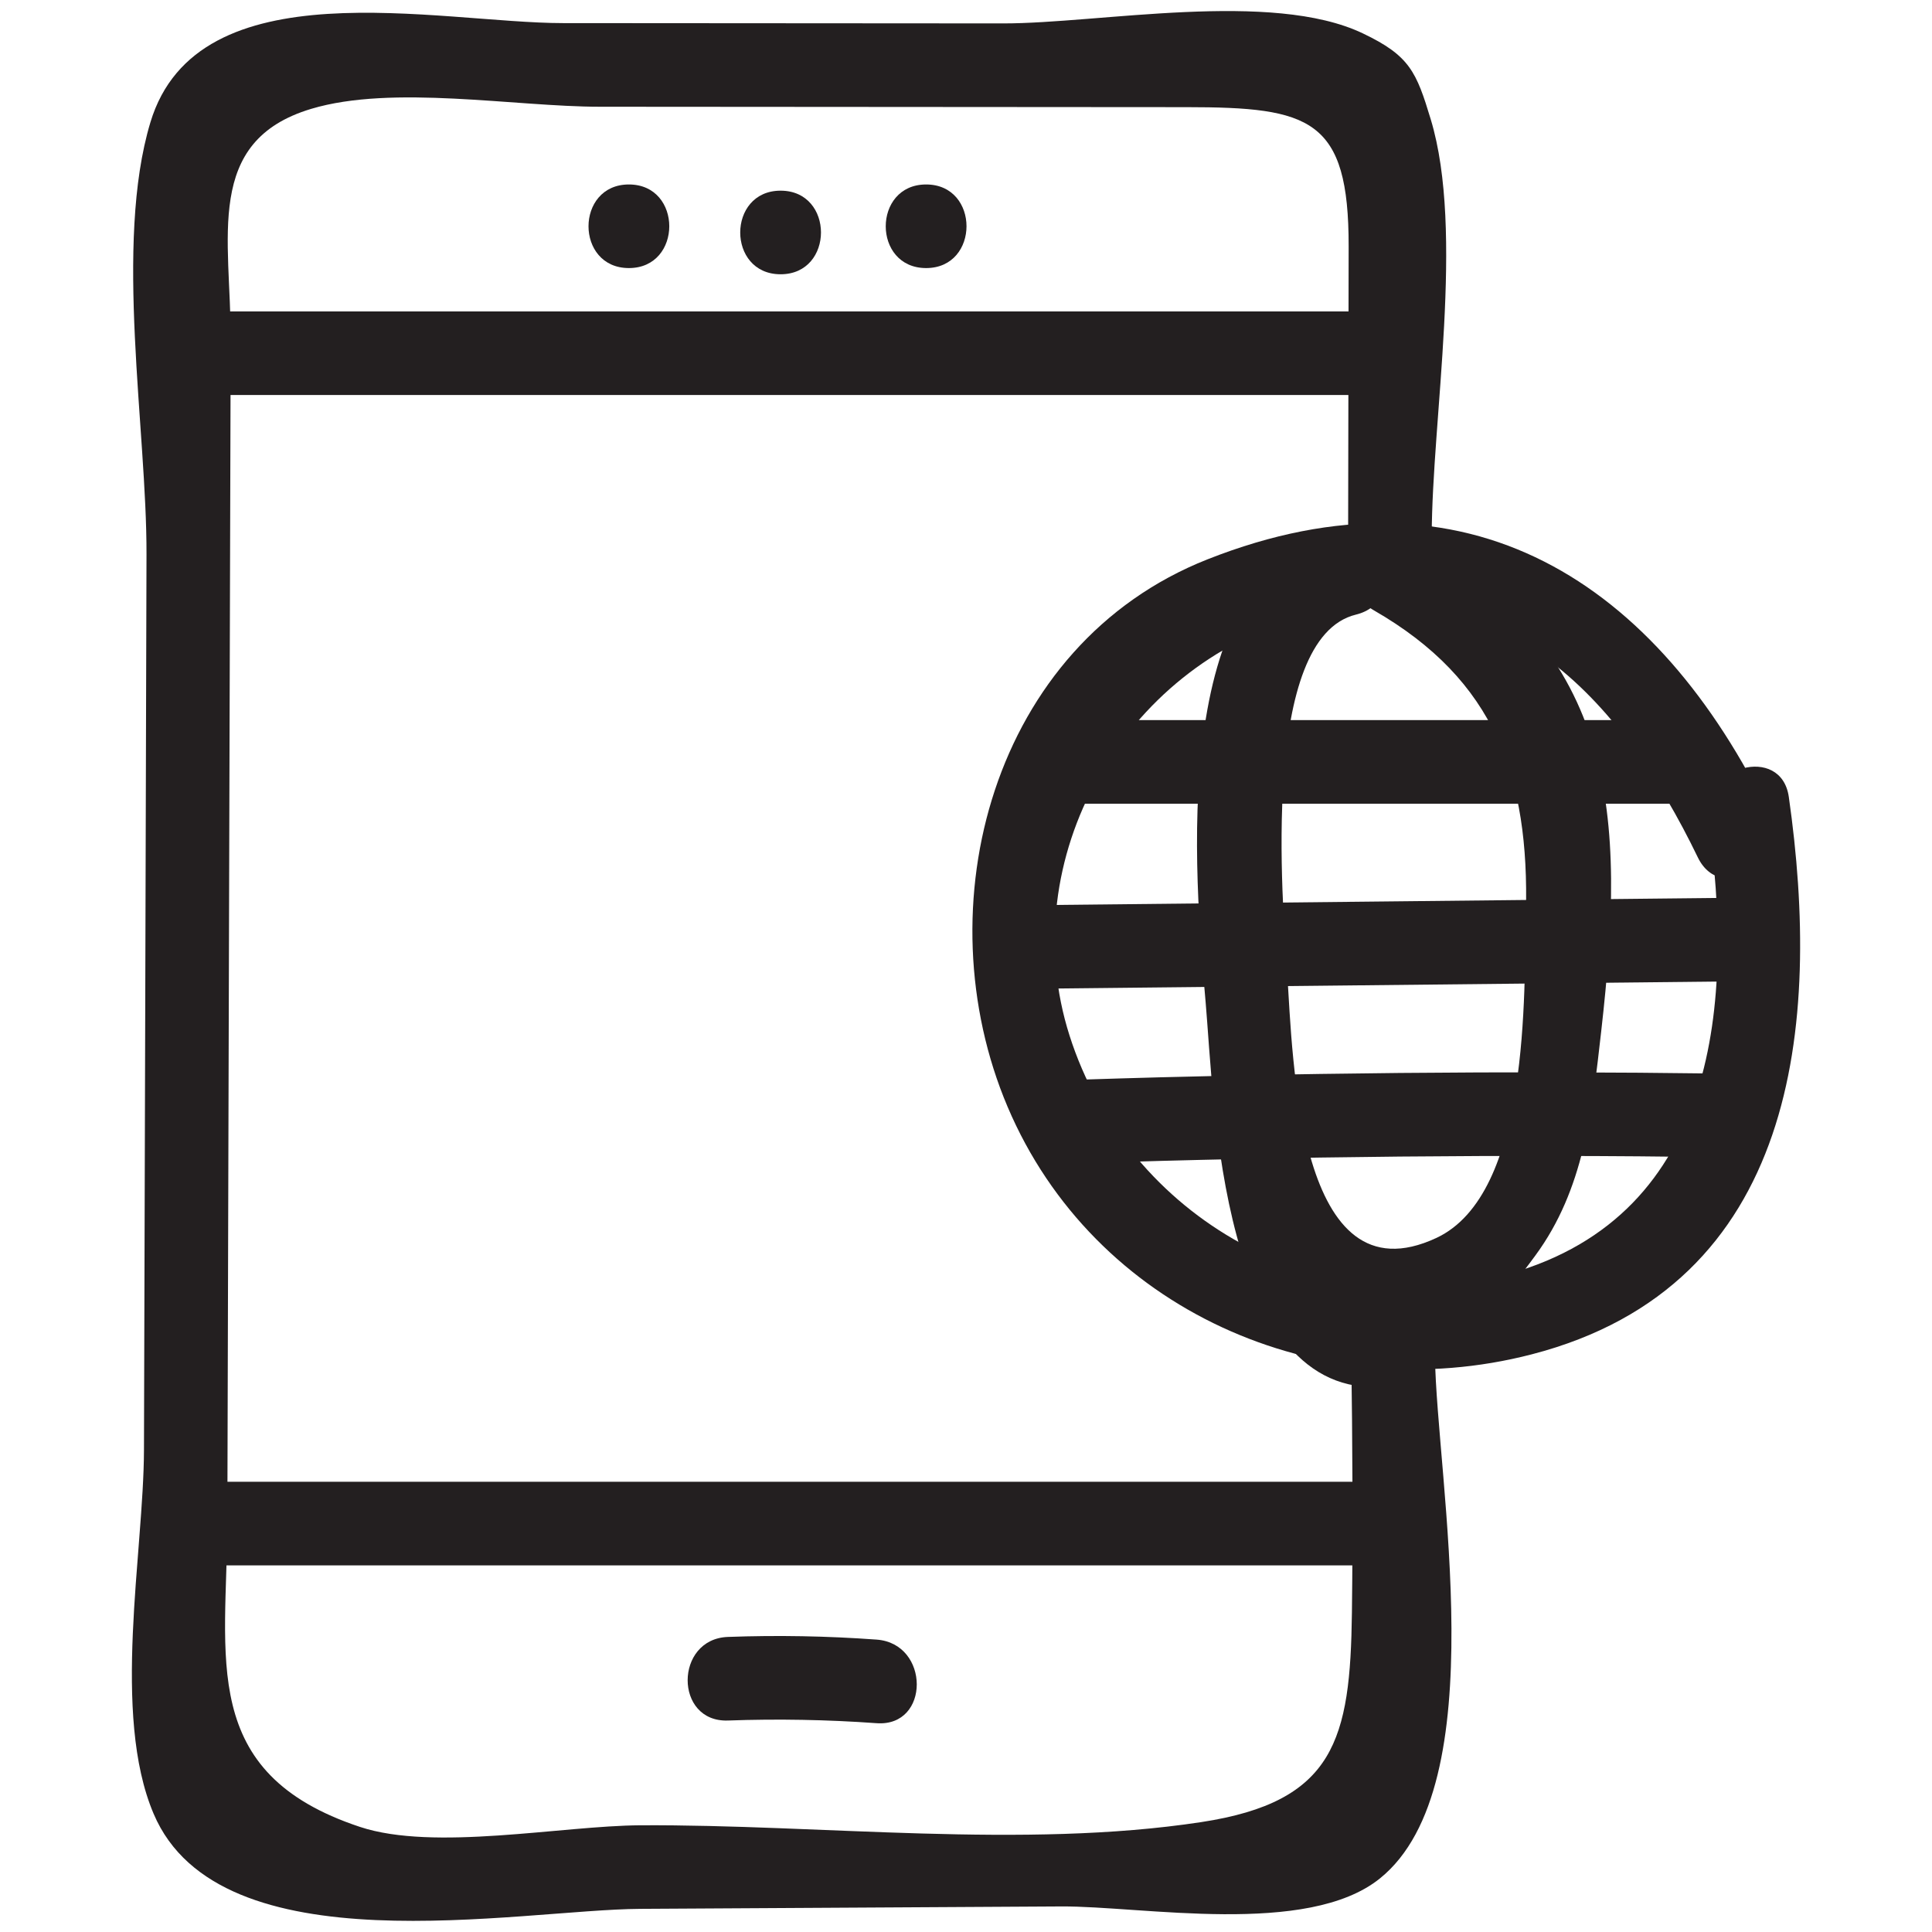<?xml version="1.0" ?><svg id="Layer_1" style="enable-background:new 0 0 52 52;" version="1.1" viewBox="0 0 52 52" xml:space="preserve" xmlns="http://www.w3.org/2000/svg" xmlns:xlink="http://www.w3.org/1999/xlink"><style type="text/css">
	.st0{fill:#231F20;}
</style><g><g><path class="st0" d="M45.977,22.048c0.693,4.854,0.299,10.627-5.348,12.235    c-5.071,1.444-10.278-1.501-11.843-6.413c-1.51-4.738,1.443-9.949,6.269-11.269    c5.271-1.442,8.564,2.175,10.643,6.477c0.63,1.303,2.571,0.164,1.943-1.136    c-3.027-6.264-8.146-9.652-15.142-6.887c-5.803,2.293-7.662,9.358-5.379,14.736    c2.316,5.457,8.375,8.146,14.107,6.661c7.163-1.855,7.792-8.889,6.919-15.003    C47.943,20.022,45.774,20.629,45.977,22.048L45.977,22.048z"/></g><g><path class="st0" d="M36.974,16.425c3.273,1.881,4.19,4.503,4.096,8.149    c-0.055,2.124,0.13,7.558-2.409,8.745c-3.738,1.747-3.864-4.832-4.015-7.118    c-0.13-1.963-0.729-9.029,1.85-9.659c1.406-0.343,0.811-2.513-0.598-2.17    c-4.477,1.093-3.742,9.232-3.448,12.606c0.23,2.639,0.405,10.698,4.805,10.345    c1.464-0.117,3.256-2.424,4.073-3.536c1.3-1.77,1.523-3.864,1.768-6.023    c0.67-5.891,0.438-10.166-4.986-13.283    C36.852,13.759,35.717,15.703,36.974,16.425L36.974,16.425z"/></g><g><path class="st0" d="M28.677,21.632c5.583,0,11.167,0,16.75,0c1.448,0,1.45-2.25,0-2.25    c-5.583,0-11.167,0-16.75,0C27.229,19.382,27.226,21.632,28.677,21.632L28.677,21.632z"/></g><g><path class="st0" d="M27.593,26.615c6.417-0.068,12.833-0.135,19.25-0.203    c1.447-0.015,1.451-2.265,0-2.25c-6.417,0.068-12.833,0.135-19.25,0.203    C26.146,24.38,26.142,26.63,27.593,26.615L27.593,26.615z"/></g><g><path class="st0" d="M29.094,31.309c5.721-0.185,11.442-0.24,17.166-0.164    c1.448,0.019,1.449-2.231,0-2.25c-5.724-0.076-11.445-0.022-17.166,0.164    C27.649,29.106,27.643,31.356,29.094,31.309L29.094,31.309z"/></g><g><path class="st0" d="M36.37,36.505c0.032,2.3,0.046,4.6,0.017,6.901    c-0.043,3.415-0.461,5.088-4.054,5.636c-4.793,0.731-10.242,0.059-15.097,0.086    c-2.124,0.012-5.551,0.705-7.549,0.043c-4.366-1.447-3.578-4.552-3.568-8.216    c0.015-5.464,0.031-10.927,0.046-16.391c0.015-5.142,0.029-10.284,0.044-15.427    C6.217,6.421,5.474,3.801,8.375,2.93c2.192-0.658,5.48-0.058,7.769-0.057    c5.264,0.004,10.527,0.008,15.791,0.011c3.331,0.002,4.37,0.306,4.364,3.753    c-0.005,2.595-0.009,5.191-0.014,7.786c-0.003,1.448,2.247,1.45,2.25,0    c0.006-3.153,0.891-8.184-0.027-11.213c-0.387-1.277-0.564-1.709-1.826-2.311    c-2.457-1.174-7.089-0.267-9.681-0.269c-3.948-0.003-7.895-0.007-11.843-0.008    c-3.349-0.001-9.838-1.551-11.11,2.671c-0.984,3.264-0.095,8.271-0.105,11.629    c-0.012,4.178-0.024,8.356-0.035,12.534C3.896,31.313,3.885,35.169,3.875,39.026    c-0.008,2.771-0.878,7.114,0.26,9.792c1.783,4.199,9.815,2.578,13.102,2.559    c3.774-0.022,7.549-0.043,11.323-0.065c2.189-0.013,6.626,0.822,8.581-0.754    c3.114-2.51,1.526-10.751,1.481-14.054    C38.6,35.059,36.35,35.054,36.37,36.505L36.37,36.505z"/></g><g><path class="st0" d="M5.26,10.632c10.472,0,20.944,0,31.417,0c1.448,0,1.45-2.25,0-2.25    c-10.472,0-20.944,0-31.417,0C3.812,8.382,3.81,10.632,5.26,10.632L5.26,10.632z"/></g><g><path class="st0" d="M24.927,7.215c1.448,0,1.45-2.25,0-2.25    C23.479,4.965,23.476,7.215,24.927,7.215L24.927,7.215z"/></g><g><path class="st0" d="M21.01,7.382c1.448,0,1.45-2.25,0-2.25    C19.562,5.132,19.56,7.382,21.01,7.382L21.01,7.382z"/></g><g><path class="st0" d="M16.927,7.215c1.448,0,1.45-2.25,0-2.25    C15.479,4.965,15.476,7.215,16.927,7.215L16.927,7.215z"/></g><g><path class="st0" d="M4.927,42.132c10.861,0,21.722,0,32.583,0c1.448,0,1.45-2.25,0-2.25    c-10.861,0-21.722,0-32.583,0C3.479,39.882,3.476,42.132,4.927,42.132L4.927,42.132z    "/></g><g><path class="st0" d="M19.594,46.308c1.335-0.048,2.667-0.024,4,0.072    c1.445,0.105,1.438-2.146,0-2.25c-1.333-0.097-2.664-0.121-4-0.072    C18.15,44.11,18.143,46.36,19.594,46.308L19.594,46.308z"/></g></g></svg>